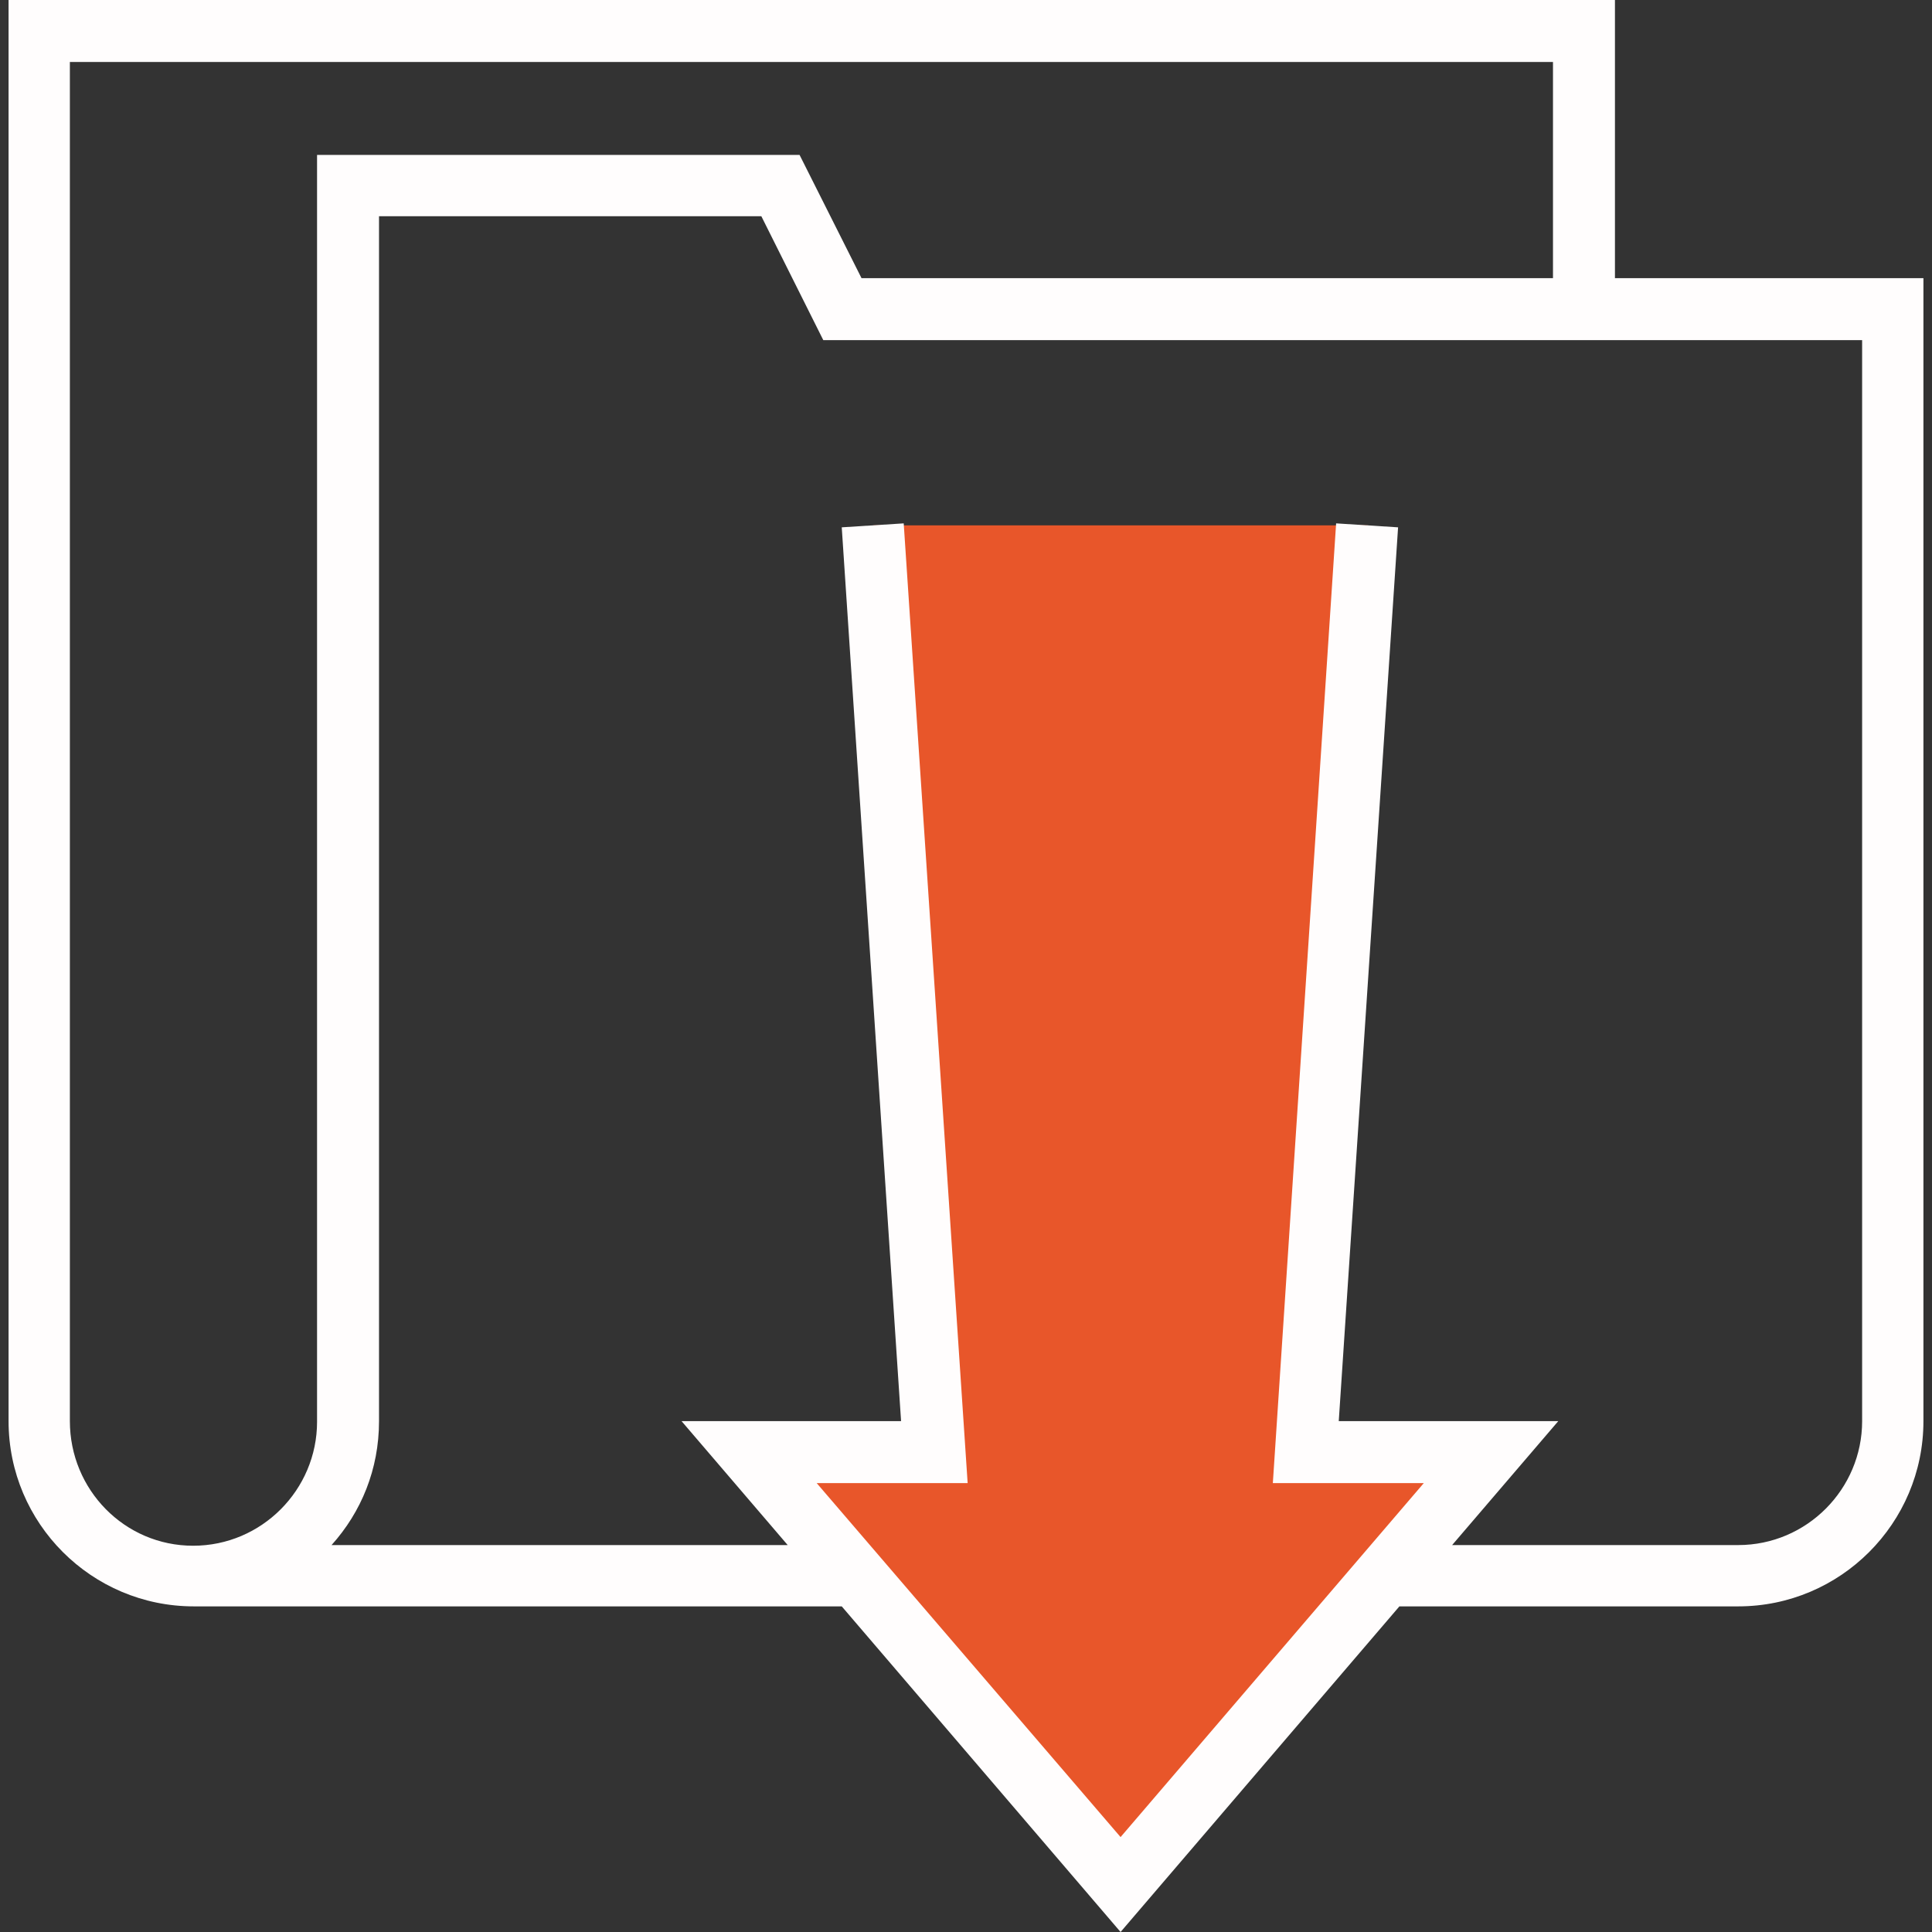 <svg id="Layer_1" xmlns="http://www.w3.org/2000/svg" viewBox="0 0 293.1 293.1"><rect x="0" y="0" width="293.1" height="293.1" fill="#333333" stroke="none"/><style>.st0{fill:#E8562A;} .st1{fill:#FFFDFD;}</style><path class="st0" d="M132.5 79.7l9.4 140.6h-28.1l56.2 65.6 56.3-65.6h-28.2l9.4-140.6z"/><path class="st1" d="M245 42.2V0H1.3v215.6c0 15.5 12.6 28.1 28.1 28.1h98.3l42.3 49.4 42.3-49.4h51.4c15.5 0 28.1-12.6 28.1-28.1V42.2H245zM10.6 215.6V9.4h225v32.8H130.7l-9.4-18.7H48.1v192.2c0 10.3-8.4 18.8-18.8 18.8s-18.7-8.5-18.7-18.9zm271.9 0c0 10.3-8.4 18.8-18.8 18.8h-43.4l16.1-18.8h-33.3l9-135.6-9.4-.6-9.6 145.6H216l-46 53.7-46.1-53.7h22.9l-9.7-145.6-9.4.6 9 135.6h-33.3l16.1 18.8H50.3c4.5-5 7.2-11.5 7.2-18.8V32.8h58l9.4 18.8h157.6v164z"/></svg>